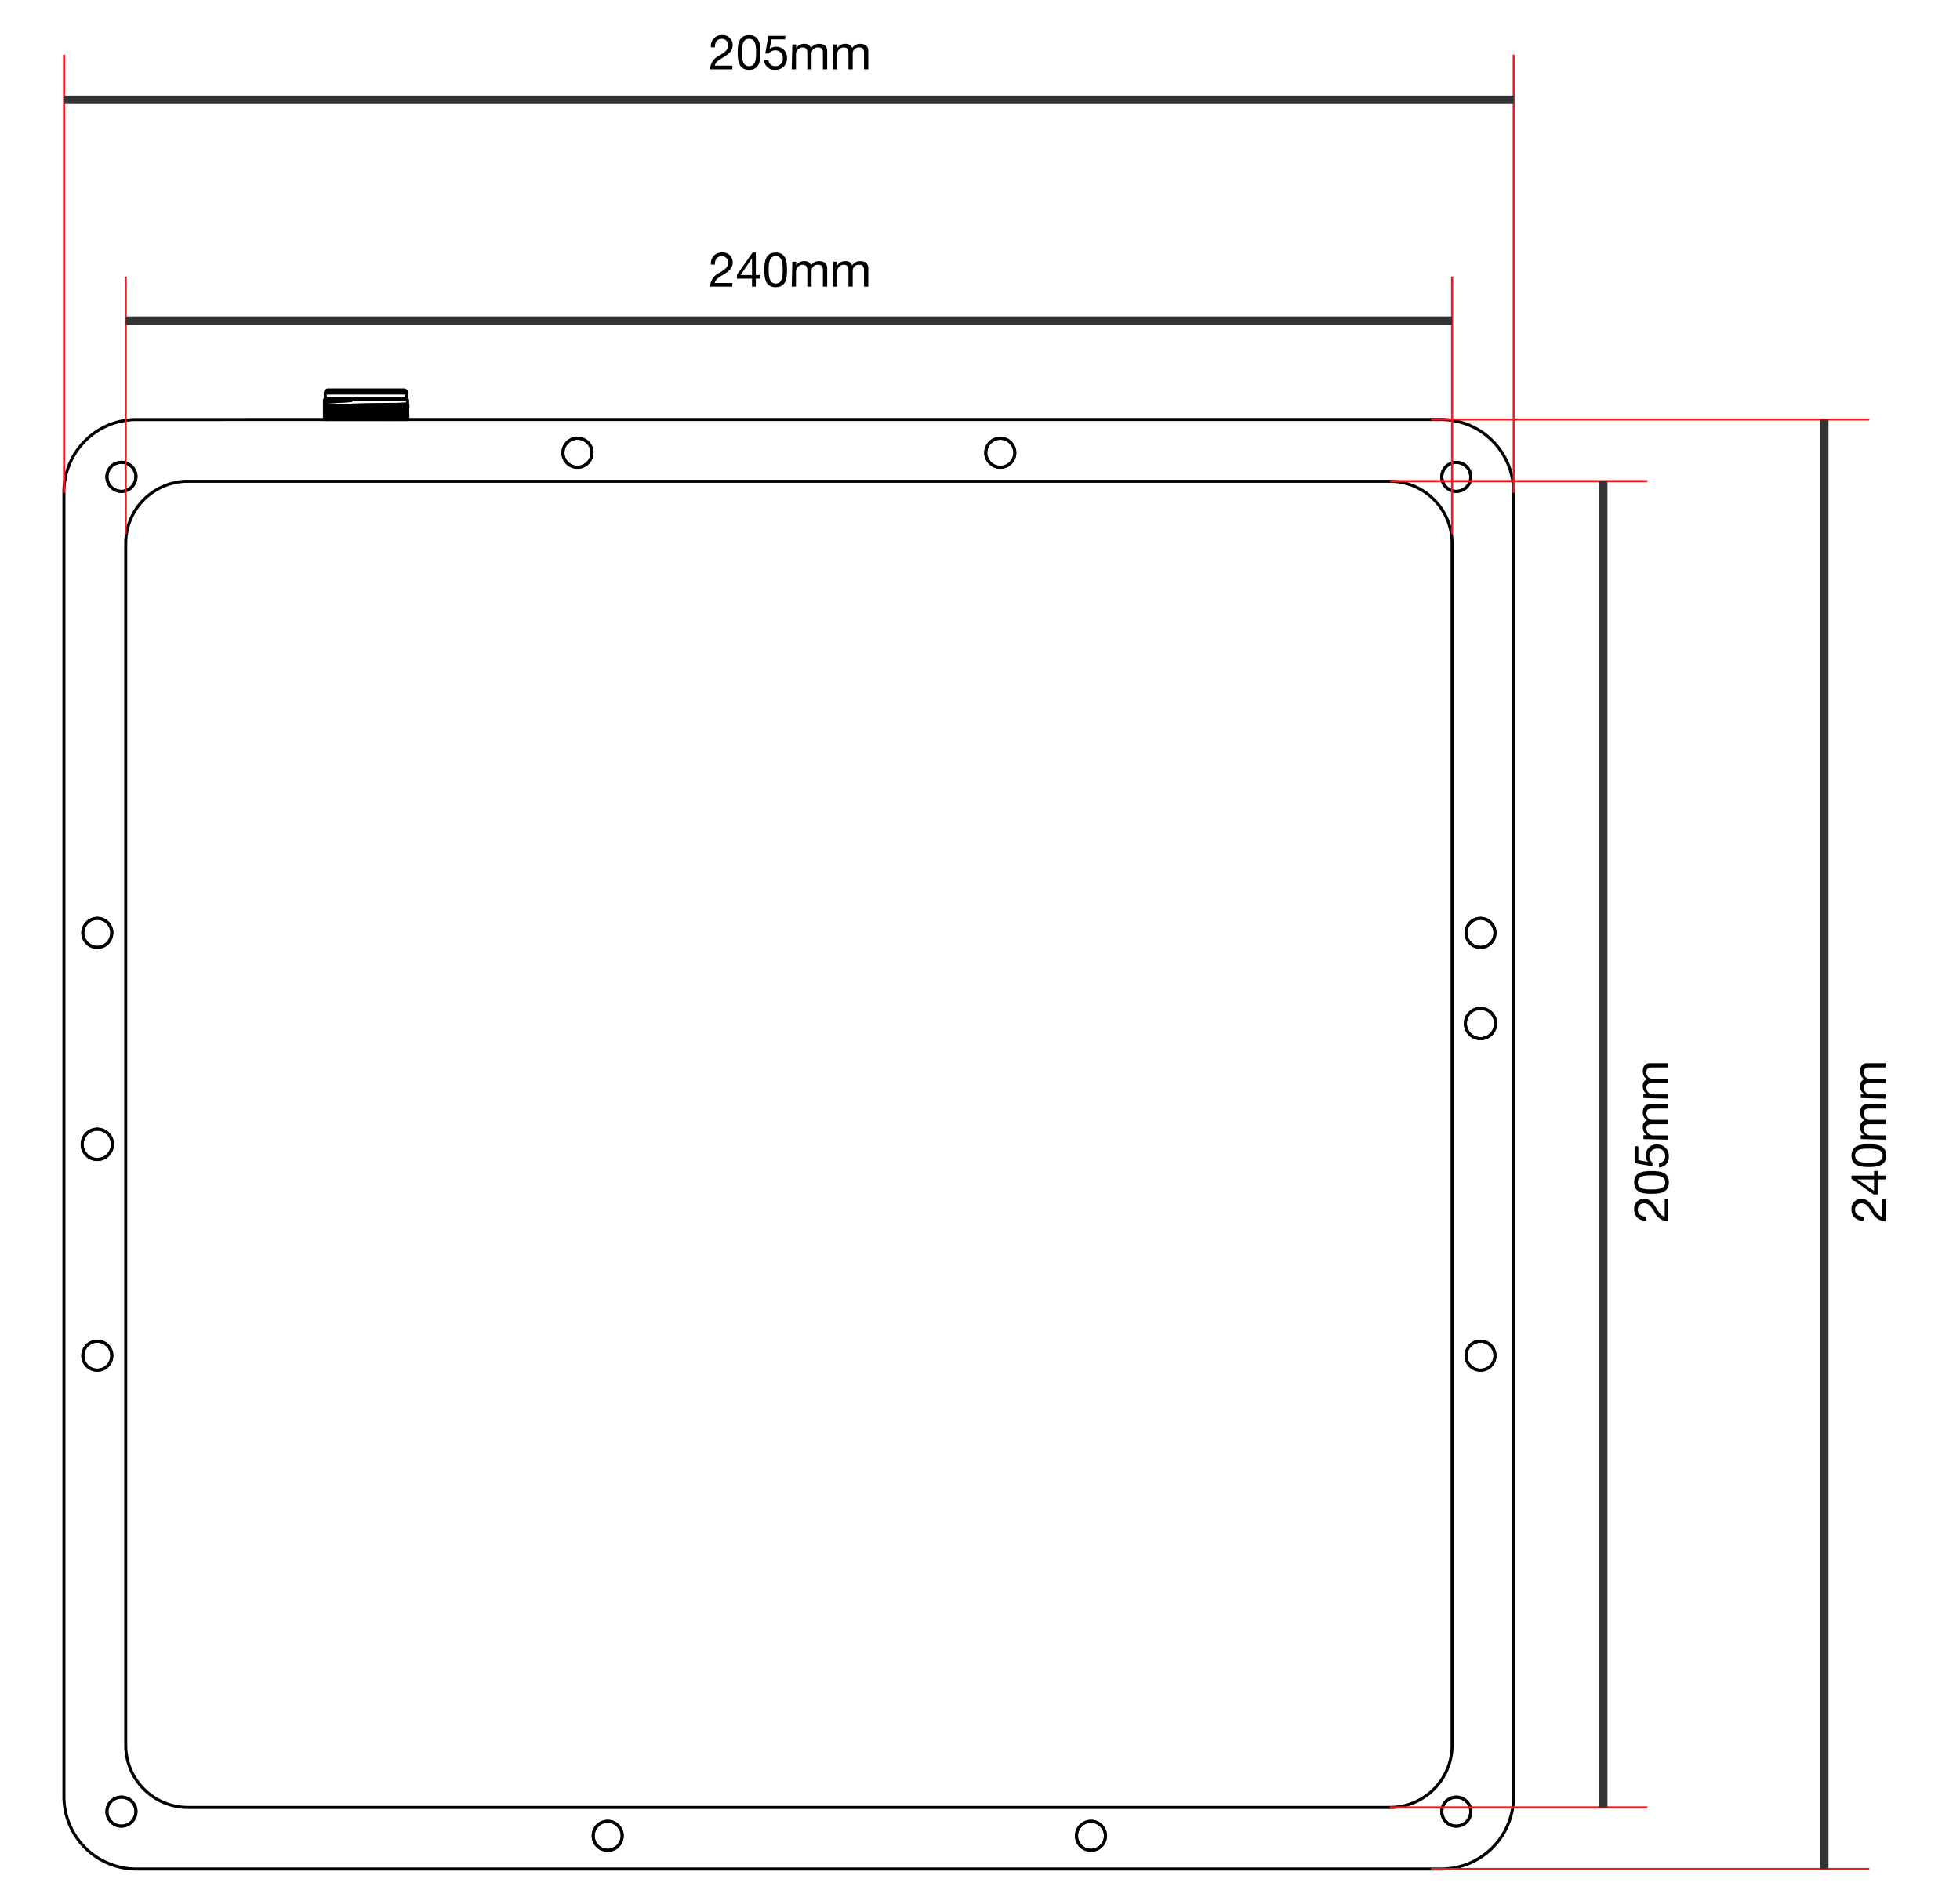 <svg xmlns="http://www.w3.org/2000/svg" viewBox="0 0 459.87 445.16"><defs><style>.cls-1,.cls-2,.cls-3{fill:none;stroke-linejoin:round;}.cls-1{stroke:#000;stroke-width:0.71px;}.cls-2{stroke:#ed1c24;stroke-width:0.5px;}.cls-3{stroke:#333;stroke-width:2px;}</style></defs><g id="_3_ALL_AXES" data-name="3_ALL_AXES"><path class="cls-1" d="M347.36,236.63a3.55,3.55,0,1,1-3.54,3.54A3.54,3.54,0,0,1,347.36,236.63Z"/><path class="cls-1" d="M347.36,215.51a3.4,3.4,0,1,1-3.4,3.4A3.4,3.4,0,0,1,347.36,215.51Z"/><path class="cls-1" d="M347.36,314.72a3.4,3.4,0,1,1-3.4,3.4A3.4,3.4,0,0,1,347.36,314.72Z"/><path class="cls-1" d="M341.69,108.51a3.4,3.4,0,1,1-3.4,3.4A3.4,3.4,0,0,1,341.69,108.51Z"/><path class="cls-1" d="M341.69,421.72a3.4,3.4,0,1,1-3.4,3.4A3.4,3.4,0,0,1,341.69,421.72Z"/><path class="cls-1" d="M256,427.39a3.4,3.4,0,1,1-3.4,3.4A3.4,3.4,0,0,1,256,427.39Z"/><path class="cls-1" d="M234.69,102.84a3.41,3.41,0,1,1-3.4,3.4A3.4,3.4,0,0,1,234.69,102.84Z"/><path class="cls-1" d="M142.57,427.39a3.4,3.4,0,1,1-3.4,3.4A3.4,3.4,0,0,1,142.57,427.39Z"/><path class="cls-1" d="M135.49,102.84a3.41,3.41,0,1,1-3.41,3.4A3.41,3.41,0,0,1,135.49,102.84Z"/><path class="cls-1" d="M95.63,98.28v.17H91.1l1.35,0C93.51,98.38,94.57,98.34,95.63,98.28Z"/><rect class="cls-1" x="76.32" y="92.21" width="19.13" height="1.42"/><path class="cls-1" d="M91.1,98.45H76.64c1.41-.07,2.82-.11,4.23-.15l5.49-.15L91.72,98c1.31,0,2.61-.08,3.91-.15v.42c-1.06.06-2.12.1-3.18.13Z"/><path class="cls-1" d="M88.8,96.67l-8.55.23c-1.37,0-2.75.09-4.12.16v-.43c1,0,1.93-.08,2.89-.11L83,96.4l8.56-.23c1.37,0,2.74-.08,4.11-.15v.42c-1,0-1.92.09-2.89.12Z"/><path class="cls-1" d="M76.13,97.72v-.66c1.37-.07,2.75-.12,4.12-.16l8.55-.23,3.94-.11c1,0,1.93-.07,2.89-.12v.48h0c-.32,0-.65.06-1,.08L93,97.08l-2.26.09L88,97.25h-.22L84,97.37h-.23l-2.66.09-2.27.08-1.69.08C76.78,97.65,76.45,97.67,76.13,97.72Z"/><path class="cls-1" d="M77,91.51H94.74a.72.72,0,0,1,.5.2.75.75,0,0,1,.21.5H76.32a.68.68,0,0,1,.7-.7Z"/><path class="cls-1" d="M76.13,98.45h262a17,17,0,0,1,17,17V421.58a17,17,0,0,1-17,17H32a17,17,0,0,1-17-17V115.46a17,17,0,0,1,17-17ZM350.9,240.17a3.54,3.54,0,1,0-3.54,3.55A3.54,3.54,0,0,0,350.9,240.17Zm-.14-21.26a3.4,3.4,0,1,0-3.4,3.4A3.4,3.4,0,0,0,350.76,218.91Zm0,99.21a3.4,3.4,0,1,0-3.4,3.4A3.4,3.4,0,0,0,350.76,318.12Zm-5.67-206.21a3.4,3.4,0,1,0-3.4,3.4A3.4,3.4,0,0,0,345.09,111.91Zm0,313.21a3.4,3.4,0,1,0-3.4,3.4A3.4,3.4,0,0,0,345.09,425.12Zm-4.39-15.59v-282a14.6,14.6,0,0,0-14.6-14.59h-282a14.59,14.59,0,0,0-14.6,14.59v282a14.6,14.6,0,0,0,14.6,14.6h282A14.6,14.6,0,0,0,340.7,409.53Zm-81.35,21.26a3.4,3.4,0,1,0-3.4,3.4A3.4,3.4,0,0,0,259.35,430.79ZM238.09,106.24a3.4,3.4,0,1,0-3.4,3.41A3.4,3.4,0,0,0,238.09,106.24ZM146,430.79a3.4,3.4,0,1,0-3.4,3.4A3.4,3.4,0,0,0,146,430.79Zm-7.08-324.55a3.41,3.41,0,1,0-3.4,3.41A3.41,3.41,0,0,0,138.89,106.24Zm-107,5.67a3.41,3.41,0,1,0-3.4,3.4A3.41,3.41,0,0,0,31.89,111.91Zm0,313.21a3.41,3.41,0,1,0-3.4,3.4A3.4,3.4,0,0,0,31.89,425.12Zm-5.53-156.6a3.55,3.55,0,1,0-3.54,3.54A3.55,3.55,0,0,0,26.36,268.52Zm-.14-49.61a3.4,3.4,0,1,0-3.4,3.4A3.4,3.4,0,0,0,26.22,218.91Zm0,99.21a3.4,3.4,0,1,0-3.4,3.4A3.4,3.4,0,0,0,26.22,318.12Z"/><path class="cls-1" d="M76.13,95.88v-.64c1.43,0,2.85-.08,4.27-.11L86.2,95l5.64-.11c1.27,0,2.53,0,3.79-.11v.27h0a3.87,3.87,0,0,1-.49.05l-.76,0c-.74,0-1.49.08-2.23.1l-3,.1-3.33.1-3.33.1-3,.1-2.21.1-.75.06A3.87,3.87,0,0,0,76.13,95.88Z"/><path class="cls-1" d="M76.13,93.82l.19-.19H95.45l.18.19v1c-1.26.06-2.52.08-3.79.11L86.2,95l-5.8.11c-1.42,0-2.84.06-4.27.11v-.77c.83-.11,1.67-.17,2.5-.22L82.35,94H76.13Z"/><path class="cls-1" d="M76.13,94.32V94h6.22l-3.72.23c-.83,0-1.67.11-2.5.22Z"/><path class="cls-1" d="M76.64,98.45h-.51V98h0a8.26,8.26,0,0,1,1-.08l1.69-.09,2.27-.08,2.65-.09H84l3.87-.12h.23l2.66-.09L93,97.37l1.69-.09c.32,0,.64,0,1-.08v.66c-1.3.07-2.6.11-3.91.15l-5.36.14-5.49.15C79.46,98.34,78.05,98.38,76.64,98.45Z"/><path class="cls-1" d="M76.13,96.63v-.47h0a4.23,4.23,0,0,1,.5,0l.76,0c.74,0,1.48-.08,2.23-.1l3-.1,3.33-.1,3.33-.1,2.94-.1,2.22-.1.75,0,.48,0V96c-1.37.07-2.74.11-4.11.15L83,96.4,79,96.52C78.06,96.55,77.1,96.58,76.13,96.63Z"/><path class="cls-1" d="M76.13,96.16v-.28a3.87,3.87,0,0,1,.49,0l.75-.06,2.21-.1,3-.1,3.33-.1,3.33-.1,3-.1c.74,0,1.49,0,2.23-.1l.76,0a3.87,3.87,0,0,0,.49-.05h0v.29l-.48,0-.75,0-2.22.1-2.94.1-3.33.1-3.33.1-3,.1c-.75,0-1.49.05-2.23.1l-.76,0a4.23,4.23,0,0,0-.5,0Z"/><path class="cls-1" d="M76.13,98v-.28c.32,0,.65-.07,1-.09l1.69-.08,2.27-.08,2.66-.09H84l3.87-.11H88l2.66-.08L93,97.08,94.65,97c.32,0,.65,0,1-.08h0v.28c-.32,0-.64.06-1,.08L93,97.37l-2.27.08-2.66.09h-.23L84,97.66h-.22l-2.65.09-2.27.08-1.69.09a8.26,8.26,0,0,0-1,.08Z"/><path class="cls-1" d="M28.49,108.51a3.4,3.4,0,1,1-3.41,3.4A3.41,3.41,0,0,1,28.49,108.51Z"/><path class="cls-1" d="M28.49,421.72a3.4,3.4,0,1,1-3.41,3.4A3.4,3.4,0,0,1,28.49,421.72Z"/><path class="cls-1" d="M22.82,265a3.55,3.55,0,1,1-3.55,3.55A3.55,3.55,0,0,1,22.82,265Z"/><path class="cls-1" d="M22.82,215.51a3.4,3.4,0,1,1-3.4,3.4A3.4,3.4,0,0,1,22.82,215.51Z"/><path class="cls-1" d="M22.82,314.72a3.4,3.4,0,1,1-3.4,3.4A3.4,3.4,0,0,1,22.82,314.72Z"/><line class="cls-2" x1="335.75" y1="98.45" x2="438.59" y2="98.45"/><line class="cls-2" x1="335.75" y1="438.58" x2="438.59" y2="438.58"/><line class="cls-2" x1="326.1" y1="424.13" x2="386.53" y2="424.13"/><line class="cls-2" x1="326.1" y1="112.91" x2="386.53" y2="112.91"/><line class="cls-3" x1="376.16" y1="112.91" x2="376.16" y2="424.13"/><line class="cls-3" x1="428.01" y1="98.45" x2="428.01" y2="438.58"/><path d="M386.25,286.4a2.48,2.48,0,0,1-2.83-2.58,2.28,2.28,0,0,1,2.3-2.51c1.42,0,2.12.95,2.75,1.94s1.13,2.07,2.12,2.25v-4.11h.84v5.23a3.79,3.79,0,0,1-3.28-2.25c-.84-1.35-1.32-2-2.44-2a1.45,1.45,0,0,0-1.44,1.54c0,1.12,1,1.6,2,1.57Z"/><path d="M383.42,277.46c0-2.51,2.31-2.66,4.08-2.66s4.07.15,4.07,2.66-2.31,2.67-4.07,2.67S383.42,280,383.42,277.46Zm7.3,0c0-1.63-2-1.65-3.23-1.65s-3.22,0-3.22,1.65,2,1.66,3.22,1.66S390.72,279.1,390.72,277.46Z"/><path d="M384.4,269v3.23l2.31.43,0,0a2,2,0,0,1-.58-1.49,2.49,2.49,0,0,1,2.75-2.59,2.62,2.62,0,0,1,2.67,2.8,2.36,2.36,0,0,1-2.3,2.56v-1a1.59,1.59,0,0,0,1.45-1.69,1.69,1.69,0,0,0-1.9-1.7,1.74,1.74,0,0,0-1.82,1.81,1.93,1.93,0,0,0,.76,1.5l-.05.82-4.16-.74v-4Z"/><path d="M385.59,267.31v-.9h.86v0a2.13,2.13,0,0,1-1-1.89,1.53,1.53,0,0,1,1-1.61,2.1,2.1,0,0,1-1-1.83c0-1.17.49-1.94,1.7-1.94h4.28v1H387.6c-.72,0-1.3.19-1.3,1.13a1.4,1.4,0,0,0,1.49,1.52h3.64v1H387.6c-.76,0-1.3.24-1.3,1.1a1.58,1.58,0,0,0,1.49,1.56h3.64v1Z"/><path d="M385.59,257.67v-.91h.86v0a2.11,2.11,0,0,1-1-1.89,1.52,1.52,0,0,1,1-1.6,2.12,2.12,0,0,1-1-1.83c0-1.17.49-1.95,1.7-1.95h4.28v1H387.6c-.72,0-1.3.19-1.3,1.13a1.41,1.41,0,0,0,1.49,1.53h3.64v1H387.6c-.76,0-1.3.24-1.3,1.1a1.58,1.58,0,0,0,1.49,1.56h3.64v1Z"/><path d="M437.25,286.4a2.49,2.49,0,0,1-2.84-2.58,2.29,2.29,0,0,1,2.31-2.51c1.41,0,2.11.95,2.75,1.94s1.13,2.07,2.11,2.25v-4.11h.85v5.23a3.77,3.77,0,0,1-3.28-2.25c-.85-1.35-1.32-2-2.44-2a1.46,1.46,0,0,0-1.45,1.54c0,1.12,1,1.6,2,1.57Z"/><path d="M439.7,275.87v-1.09h.85v1.09h1.88v.9h-1.88v3.52h-.92l-5.22-3.65v-.77Zm0,.9h-3.92v0l3.92,2.67Z"/><path d="M434.41,271.18c0-2.51,2.32-2.67,4.09-2.67s4.07.16,4.07,2.67-2.31,2.67-4.07,2.67S434.41,273.69,434.41,271.18Zm7.31,0c0-1.64-2-1.65-3.24-1.65s-3.22,0-3.22,1.65,2,1.65,3.22,1.65S441.72,272.82,441.72,271.18Z"/><path d="M436.58,267.31v-.9h.86v0a2.15,2.15,0,0,1-1-1.89,1.53,1.53,0,0,1,1-1.61,2.11,2.11,0,0,1-1-1.83c0-1.17.48-1.94,1.69-1.94h4.29v1H438.6c-.73,0-1.3.19-1.3,1.13a1.4,1.4,0,0,0,1.49,1.52h3.64v1H438.6c-.76,0-1.3.24-1.3,1.1a1.58,1.58,0,0,0,1.49,1.56h3.64v1Z"/><path d="M436.58,257.67v-.91h.86v0a2.13,2.13,0,0,1-1-1.89,1.53,1.53,0,0,1,1-1.6,2.14,2.14,0,0,1-1-1.83c0-1.17.48-1.95,1.69-1.95h4.29v1H438.6c-.73,0-1.3.19-1.3,1.13a1.41,1.41,0,0,0,1.49,1.53h3.64v1H438.6c-.76,0-1.3.24-1.3,1.1a1.58,1.58,0,0,0,1.49,1.56h3.64v1Z"/><line class="cls-2" x1="15.03" y1="115.67" x2="15.03" y2="12.84"/><line class="cls-2" x1="355.16" y1="115.67" x2="355.16" y2="12.84"/><line class="cls-2" x1="340.71" y1="125.32" x2="340.71" y2="64.89"/><line class="cls-2" x1="29.49" y1="125.32" x2="29.49" y2="64.89"/><line class="cls-3" x1="29.49" y1="75.26" x2="340.71" y2="75.26"/><line class="cls-3" x1="15.03" y1="23.42" x2="355.16" y2="23.42"/><path d="M166.82,11.09a2.48,2.48,0,0,1,2.58-2.84,2.28,2.28,0,0,1,2.51,2.31c0,1.41-.95,2.11-1.95,2.74s-2.07,1.13-2.25,2.12h4.12v.85h-5.24A3.79,3.79,0,0,1,168.84,13c1.36-.85,2-1.33,2-2.45a1.45,1.45,0,0,0-1.55-1.44c-1.12,0-1.59,1-1.56,2Z"/><path d="M175.75,8.25c2.51,0,2.67,2.32,2.67,4.08s-.16,4.07-2.67,4.07-2.67-2.3-2.67-4.07S173.24,8.25,175.75,8.25Zm0,7.3c1.64,0,1.65-2,1.65-3.23s0-3.22-1.65-3.22-1.65,2-1.65,3.22S174.11,15.55,175.75,15.55Z"/><path d="M184.21,9.23H181l-.43,2.31,0,0a2,2,0,0,1,1.49-.57,2.49,2.49,0,0,1,2.59,2.74,2.62,2.62,0,0,1-2.81,2.67,2.35,2.35,0,0,1-2.55-2.29h1a1.57,1.57,0,0,0,1.68,1.44,1.69,1.69,0,0,0,1.7-1.9,1.73,1.73,0,0,0-1.81-1.82,1.91,1.91,0,0,0-1.49.76l-.83,0,.75-4.16h4Z"/><path d="M185.9,10.42h.91v.86h0a2.11,2.11,0,0,1,1.89-1,1.53,1.53,0,0,1,1.6,1,2.15,2.15,0,0,1,1.84-1c1.16,0,1.94.49,1.94,1.7v4.29h-1V12.43c0-.72-.19-1.3-1.13-1.3a1.42,1.42,0,0,0-1.53,1.5v3.64h-1V12.43c0-.75-.24-1.3-1.1-1.3a1.58,1.58,0,0,0-1.56,1.5v3.64h-1Z"/><path d="M195.55,10.42h.9v.86h0a2.12,2.12,0,0,1,1.89-1,1.54,1.54,0,0,1,1.61,1,2.12,2.12,0,0,1,1.83-1c1.16,0,1.94.49,1.94,1.7v4.29h-1V12.43c0-.72-.19-1.3-1.13-1.3a1.41,1.41,0,0,0-1.52,1.5v3.64h-1V12.43c0-.75-.23-1.3-1.09-1.3a1.58,1.58,0,0,0-1.56,1.5v3.64h-1Z"/><path d="M166.82,62.08a2.48,2.48,0,0,1,2.58-2.83,2.28,2.28,0,0,1,2.51,2.3c0,1.42-.95,2.12-1.95,2.75s-2.07,1.13-2.25,2.11h4.12v.85h-5.24A3.79,3.79,0,0,1,168.84,64c1.36-.84,2-1.32,2-2.44a1.46,1.46,0,0,0-1.55-1.45c-1.12,0-1.59,1-1.56,2Z"/><path d="M177.34,64.54h1.09v.85h-1.09v1.87h-.9V65.39h-3.52v-.93l3.66-5.21h.76Zm-.9,0V60.61h0l-2.67,3.93Z"/><path d="M182,59.25c2.51,0,2.66,2.31,2.66,4.08s-.15,4.07-2.66,4.07-2.67-2.31-2.67-4.07S179.53,59.25,182,59.25Zm0,7.3c1.64,0,1.65-2,1.65-3.23s0-3.23-1.65-3.23-1.65,2-1.65,3.23S180.4,66.55,182,66.55Z"/><path d="M185.9,61.42h.91v.86h0a2.11,2.11,0,0,1,1.89-1,1.52,1.52,0,0,1,1.6,1,2.13,2.13,0,0,1,1.84-1c1.16,0,1.94.49,1.94,1.7v4.28h-1V63.43c0-.72-.19-1.3-1.13-1.3a1.41,1.41,0,0,0-1.53,1.49v3.64h-1V63.43c0-.76-.24-1.3-1.1-1.3a1.58,1.58,0,0,0-1.56,1.49v3.64h-1Z"/><path d="M195.55,61.42h.9v.86h0a2.12,2.12,0,0,1,1.89-1,1.53,1.53,0,0,1,1.61,1,2.1,2.1,0,0,1,1.83-1c1.16,0,1.94.49,1.94,1.7v4.28h-1V63.43c0-.72-.19-1.3-1.13-1.3a1.4,1.4,0,0,0-1.52,1.49v3.64h-1V63.43c0-.76-.23-1.3-1.09-1.3a1.58,1.58,0,0,0-1.56,1.49v3.64h-1Z"/></g></svg>